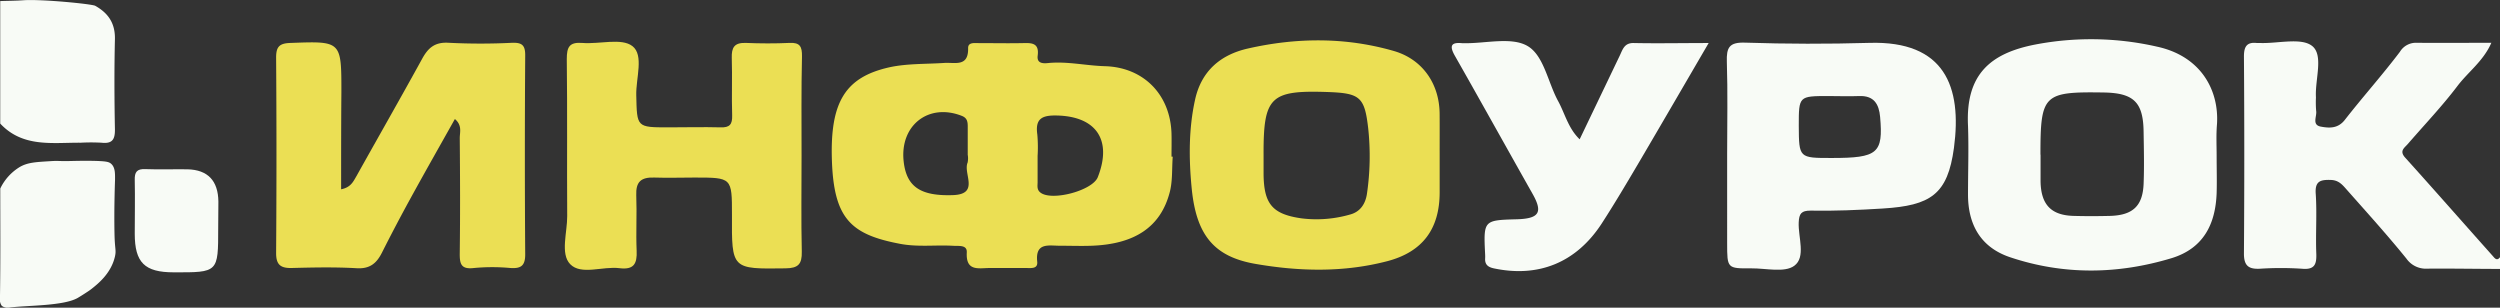 <svg id="Слой_1" data-name="Слой 1" xmlns="http://www.w3.org/2000/svg" viewBox="0 0 653.07 80.37"><rect x="0" y="0" width="653.07" height="80.37" fill="#333333" stroke="none"/><defs><style>.cls-1{fill:#f8fbf6;}.cls-2{fill:#ebdf54;}</style></defs><title>infourok-logo</title><path class="cls-1" d="M728.54,352.33c-6.33,0-12.66-.13-19-0.07a6.19,6.19,0,0,1-5.44-2.62c-5-6.18-10.36-12.09-15.63-18.05-1.06-1.2-2.06-2.43-4.06-2.5-2.78-.1-4.27.28-4,3.7,0.34,5.14-.06,10.33.14,15.49,0.11,2.88-.44,4.31-3.76,4a84.62,84.62,0,0,0-11,0c-2.94.14-4.16-.79-4.14-4q0.18-25.75,0-51.49c0-2.58.79-3.78,3.42-3.47,0.33,0,.67,0,1,0,4.63,0.12,10.71-1.49,13.48.84,2.93,2.46.63,8.75,0.91,13.36a27.8,27.8,0,0,0,.05,3.49c0.27,1.44-1.22,3.7,1.24,4.15,2.19,0.4,4.45.55,6.26-1.77,4.68-6,9.79-11.7,14.39-17.78a4.87,4.87,0,0,1,4.42-2.35c6.33,0.06,12.65,0,19.46,0-2.06,4.76-6.06,7.59-8.86,11.29-4,5.28-8.6,10.1-12.94,15.12-0.92,1.06-2.31,1.82-.7,3.6,7.68,8.51,15.24,17.13,22.87,25.68,0.43,0.48,1.07,1.47,1.9.3v3Z" transform="translate(-75.47 -282.08)"/><path class="cls-1" d="M75.54,331.33a13.29,13.29,0,0,1,5.08-5.62c2.11-1.22,4.2-1.29,8.18-1.54,2.25-.14,1.75.07,6-0.05,0.31,0,2.76-.08,5.88,0,2.54,0.1,3.25.23,3.84,0.76,1.11,1,1,2.7,1,4.26,0,0-.28,7.09-0.14,13.94,0.08,4.25.5,4.26,0.12,6-1,4.39-4.38,7.09-6.12,8.47-0.32.25-.7,0.51-0.7,0.51s-1.48,1-2.95,1.87c-3.75,2.09-13,1.9-17.7,2.48a2.58,2.58,0,0,1-2.09-.43,2.89,2.89,0,0,1-.48-2.14C75.62,350.33,75.54,340.83,75.54,331.33Z" transform="translate(-75.47 -282.08)"/><path class="cls-1" d="M100.35,283.6c3.43,1.92,5.24,4.6,5.14,8.74-0.18,7.78-.15,15.57,0,23.35,0.06,2.69-.55,4-3.5,3.67a51.41,51.41,0,0,0-5.46,0c-7.38-.05-15.11,1.31-21-5v-32c2-.07,4-0.07,6-0.21C86.19,281.81,99.48,283.11,100.35,283.6Z" transform="translate(-75.47 -282.08)"/><path class="cls-2" d="M381.82,323c-0.24,3.13,0,6.38-.8,9.36-2.37,9-9.09,13.48-20.28,13.91-2.83.11-5.66,0-8.49,0s-6.37-.91-5.83,4.17c0.2,1.92-1.56,1.66-2.91,1.65-3.16,0-6.32,0-9.49,0-2.87,0-6.27,1-6-4.07,0.11-2-2-1.65-3.51-1.73-4.63-.27-9.24.37-13.89-0.51-12.89-2.44-17.36-6.56-17.84-22-0.46-15.05,3.49-21.55,15.06-24.13,4.63-1,9.53-.81,14.31-1.13,2.78-.19,6.35,1.14,6.22-3.92,0-1.52,1.68-1.26,2.8-1.26,3.83,0,7.66.08,11.48,0,2.41-.08,4.33,0,3.89,3.28-0.26,1.95,1.25,2.09,2.65,1.94,5-.52,9.91.67,14.88,0.81,10.14,0.27,17.15,7.44,17.43,17.64,0.05,2,0,4,0,6h0.29Zm-53.55-.43h0c0-2.48,0-5,0-7.45,0-1.22-.15-2.22-1.52-2.76-8.69-3.44-16.26,2.45-15.22,11.88,0.73,6.63,4.39,9.1,12.88,8.81,7.05-.25,2.6-5.65,3.83-8.5A5.38,5.38,0,0,0,328.28,322.57Zm18.25,0.09c0,2.33,0,4.66,0,7,0,0.93-.26,1.92.72,2.71,2.94,2.34,13.6-.49,15-4,3.84-9.75-.44-15.93-10.79-16.12-3.89-.07-5.59.91-5,5A38.56,38.56,0,0,1,346.53,322.67Z" transform="translate(-75.47 -282.08)"/><path class="cls-2" d="M164.58,331.53c2.54-.51,3.16-2,4-3.43,5.71-10.23,11.53-20.4,17.17-30.67,1.58-2.88,3.34-4.42,7-4.17a164.45,164.45,0,0,0,16.49,0c2.54-.08,3.45.57,3.43,3.3q-0.18,26,0,52c0,3-1.17,3.71-3.88,3.53a51,51,0,0,0-9.49,0c-3.43.42-3.77-1.11-3.73-3.92,0.13-10,.09-20,0-30,0-1.55.69-3.33-1.27-5-3.89,6.94-7.74,13.7-11.48,20.52q-3.92,7.13-7.58,14.4c-1.4,2.77-3.15,4.26-6.58,4.06-5.65-.33-11.33-0.21-17-0.06-3,.07-4.09-0.95-4.06-4q0.18-25.5,0-51c0-2.79.85-3.69,3.7-3.79,13.35-.49,13.35-0.58,13.35,12.82C164.58,314.51,164.58,322.91,164.58,331.53Z" transform="translate(-75.47 -282.08)"/><path class="cls-1" d="M654.52,323c0,3.16.09,6.33,0,9.49-0.28,8.11-3.43,14.44-11.68,17-14.08,4.28-28.26,4.48-42.27-.21-7.64-2.56-11-8.47-11-16.36,0-6,.21-12,0-18C588.9,301.4,595.56,296,607,293.74a77.35,77.35,0,0,1,32,.54c11.48,2.51,16.17,11.43,15.61,20.22C654.37,317.32,654.52,320.16,654.52,323Zm-46-.52c0,2.33,0,4.66,0,7,0.11,6.06,2.76,8.85,8.67,9,3.16,0.09,6.33.08,9.49,0,5.92-.17,8.53-2.58,8.76-8.37,0.18-4.49.07-9,0-13.49-0.07-7.81-2.53-10.25-10.43-10.38C609.27,306,608.49,306.74,608.49,322.47Z" transform="translate(-75.47 -282.08)"/><path class="cls-2" d="M451.55,322.79c0,3.17,0,6.33,0,9.5,0,9.6-4.45,15.57-13.62,18-11.43,3-23.08,2.71-34.53.72-10.75-1.87-15.42-7.47-16.62-19.67-0.76-7.72-.82-15.62.9-23.33,1.66-7.39,6.62-11.63,13.75-13.25,12.76-2.9,25.56-3,38.19.65,7.44,2.17,11.86,8.54,11.92,16.39C451.57,315.46,451.54,319.13,451.55,322.79Zm-46-.26c0,1.67,0,3.33,0,5,0.08,7.79,2.25,10.48,9.83,11.58a31.69,31.69,0,0,0,12.8-1c2.64-.71,4-2.8,4.38-5.44a68,68,0,0,0,.34-16.91c-0.94-8.37-2.13-9.33-10.55-9.64C407.27,305.6,405.5,307.33,405.55,322.54Z" transform="translate(-75.47 -282.08)"/><path class="cls-2" d="M284.86,322.83c0,8.33-.13,16.67.06,25,0.07,3.24-.91,4.31-4.24,4.35-14.08.19-14.08,0.3-14-14,0-9.72,0-9.72-9.79-9.72-3.5,0-7,.12-10.5,0s-4.85,1.14-4.71,4.65c0.19,4.82-.11,9.67.1,14.49,0.15,3.37-.73,5-4.45,4.54-4.39-.57-10.07,1.9-12.92-1.06-2.61-2.72-.74-8.27-0.77-12.56-0.09-13.66.06-27.33-.11-41,0-3.18.68-4.49,4.09-4.22,4.45,0.36,10.21-1.38,13.06.83,3.05,2.36.89,8.39,1,12.81,0.19,8.41.05,8.41,8.48,8.41,4.5,0,9-.12,13.5,0,2.45,0.09,3.14-.78,3.07-3.14-0.16-5,.06-10-0.1-15-0.08-2.7.65-4,3.61-3.92,3.83,0.16,7.67.18,11.49,0,2.75-.14,3.28,1,3.24,3.52C284.77,305.5,284.86,314.16,284.86,322.83Z" transform="translate(-75.47 -282.08)"/><path class="cls-1" d="M526.65,322.22c0-8,.18-16-0.08-24-0.12-3.73.62-5.15,4.8-5q16.2,0.53,32.44.06c19.72-.6,24.22,11.5,22.09,27.4-1.64,12.22-6.1,15.09-18.58,15.87-6.3.39-12.58,0.67-18.88,0.55-2.42,0-3,.77-3.1,3.12-0.15,3.88,1.93,9.05-1.17,11.3-2.55,1.85-7.36.63-11.18,0.66-6.34.05-6.34,0-6.34-6.53Q526.65,334,526.65,322.22ZM554,323.35c12,0,13.44-1.23,12.61-10.72-0.3-3.38-1.62-5.61-5.49-5.46-2.65.11-5.31,0-8,0-7.76,0-7.76,0-7.76,7.78C545.41,323.36,545.41,323.36,554,323.35Z" transform="translate(-75.47 -282.08)"/><path class="cls-1" d="M488.12,318.47l10.48-21.87c0.76-1.59,1.17-3.33,3.64-3.28,6.27,0.13,12.54,0,19.58,0-6.31,10.82-12.22,21-18.2,31.17-3.17,5.37-6.35,10.75-9.75,16-6.64,10.18-16.47,14.16-28.13,11.7-1.58-.33-2.39-1-2.31-2.59a10,10,0,0,0,0-1c-0.44-9-.44-9,8.33-9.24,5.83-.18,6.79-1.82,4.05-6.66-6.78-12-13.46-24.05-20.26-36-1.41-2.48-1.22-3.67,1.93-3.33,0.16,0,.33,0,0.5,0,5.65,0.08,12.46-1.74,16.63.79s5.22,9.44,7.88,14.32C484.28,311.74,485.11,315.57,488.12,318.47Z" transform="translate(-75.47 -282.08)"/><path class="cls-1" d="M132.47,341.74c0,11.52,0,11.52-11.63,11.48-7.6,0-10.16-2.56-10.17-10.06,0-4.66.1-9.33,0-14-0.07-2.16.57-3,2.78-2.9,3.66,0.14,7.33,0,11,.05,5.33,0.13,8,3,8.07,8.42C132.49,337.08,132.47,339.41,132.47,341.74Z" transform="translate(-75.47 -282.08)"/></svg>